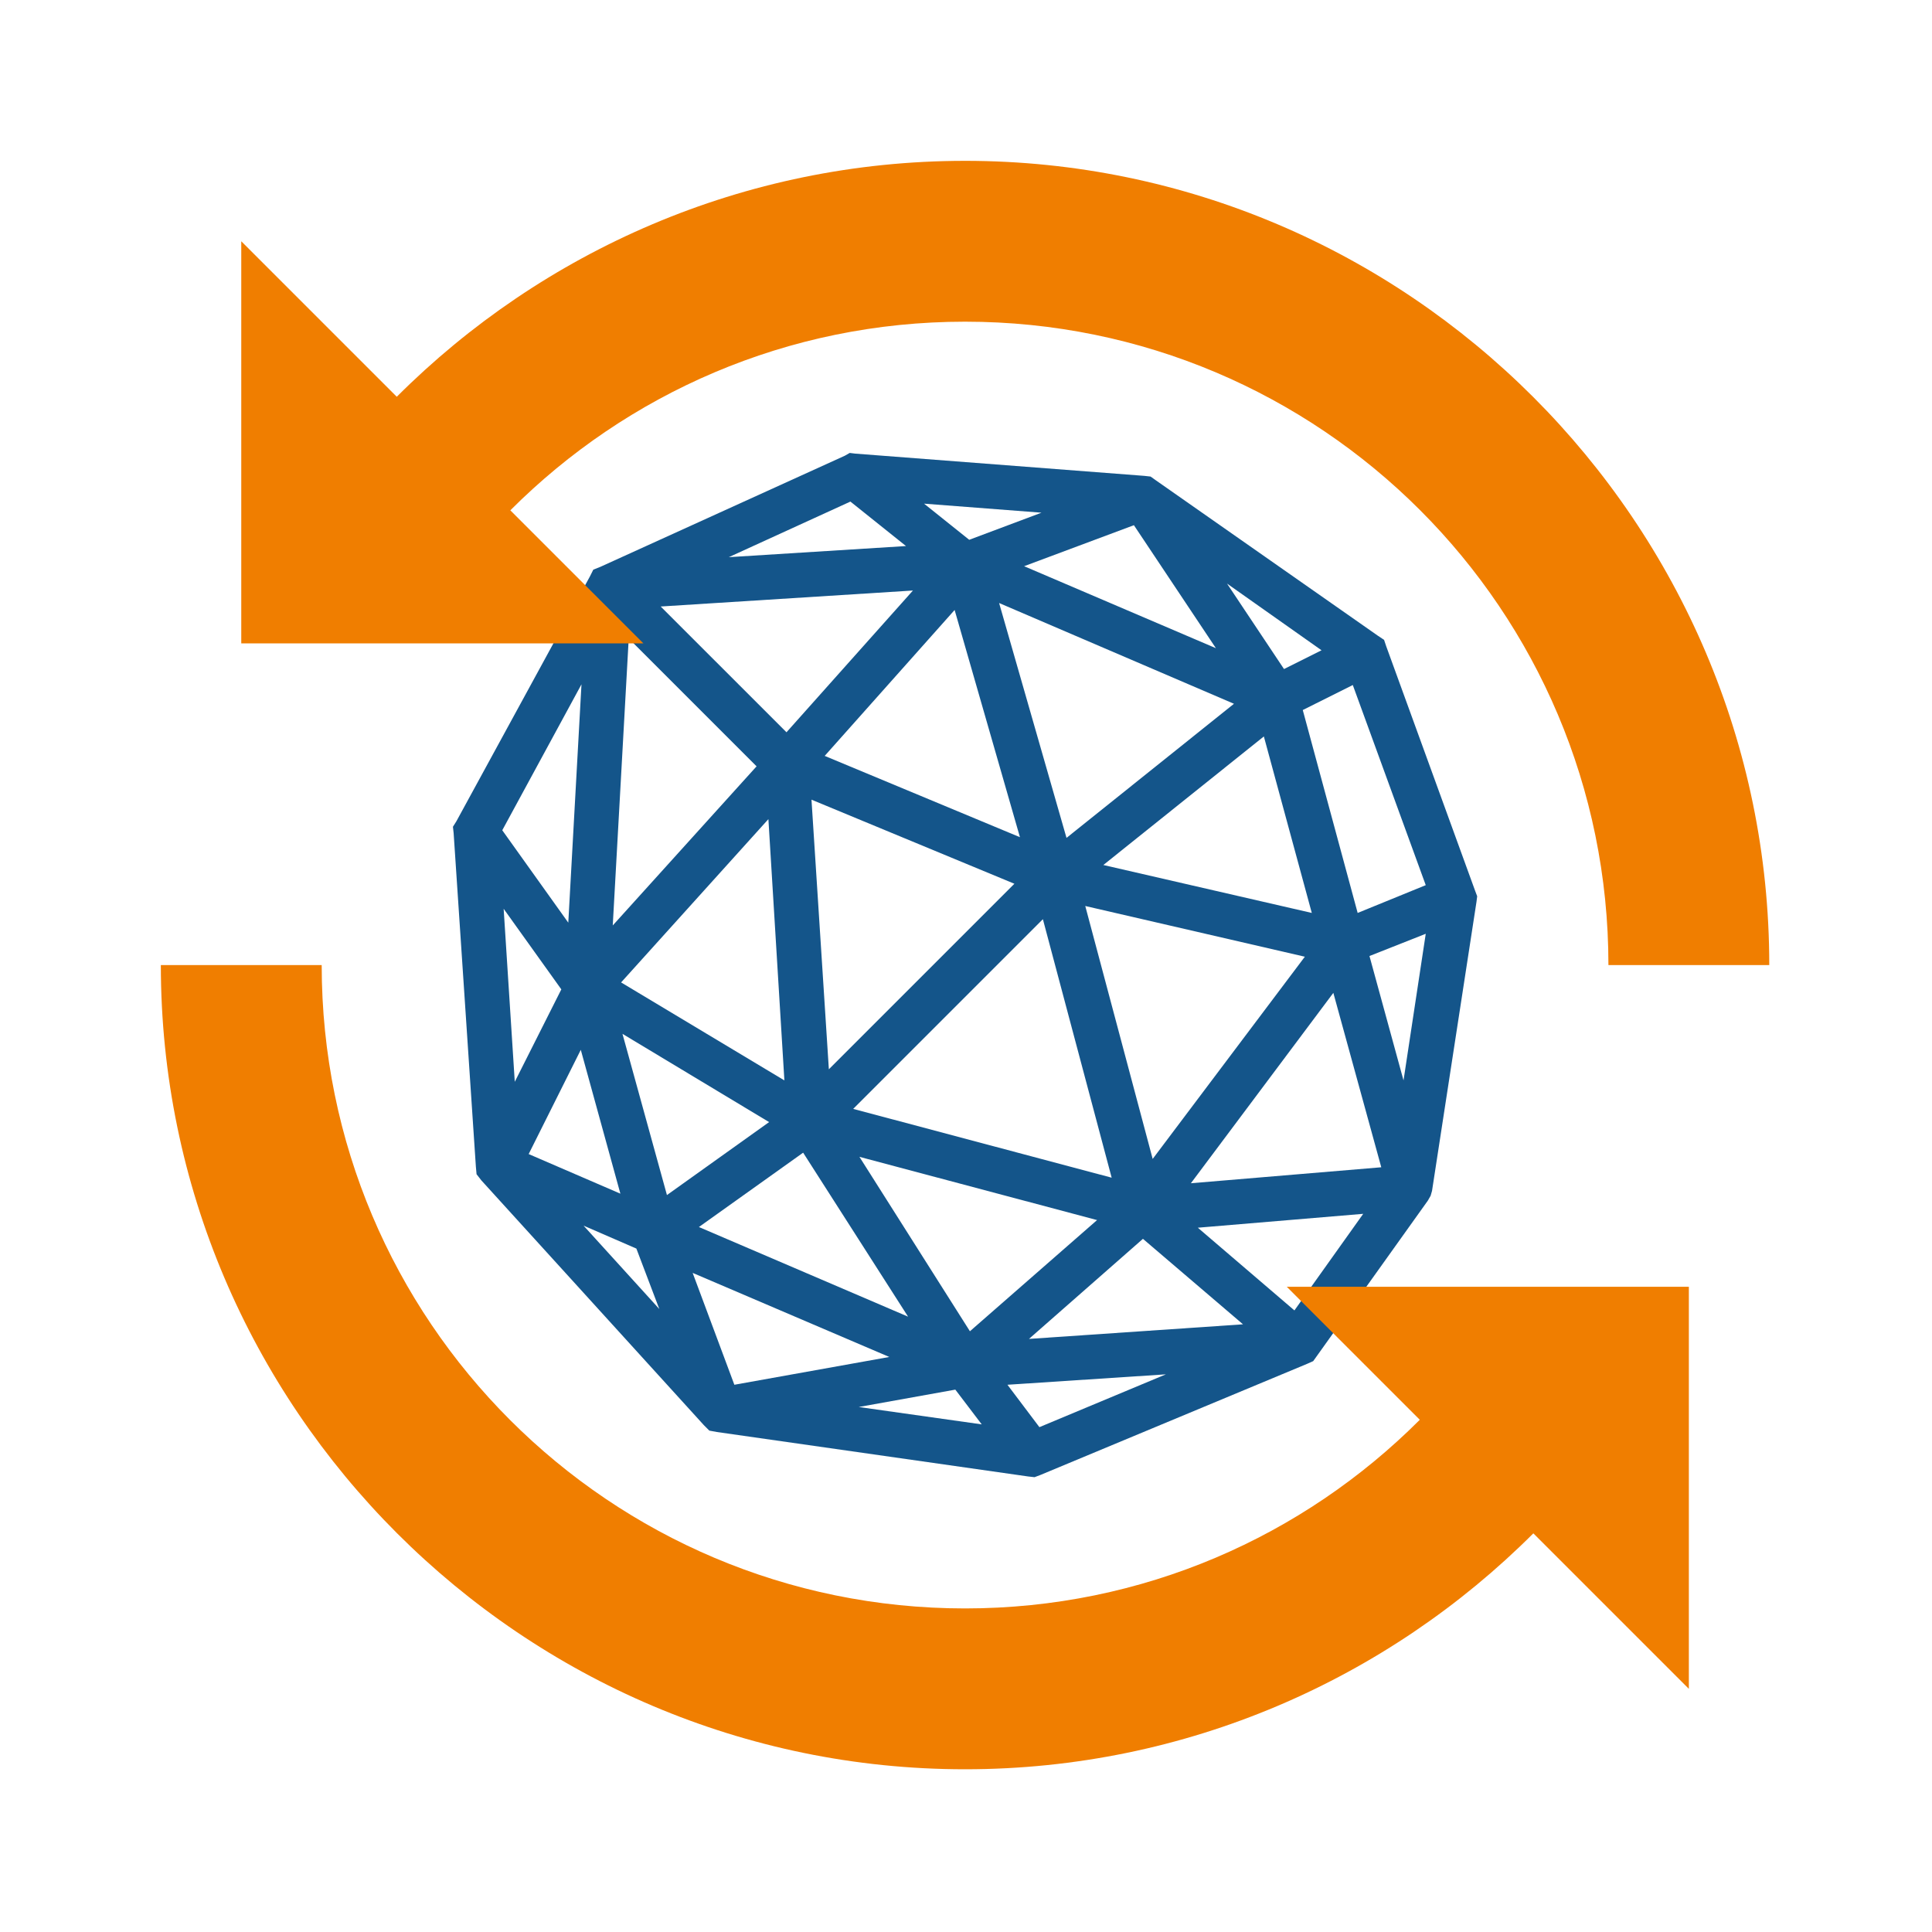 <?xml version="1.0" encoding="UTF-8" standalone="no"?><!DOCTYPE svg PUBLIC "-//W3C//DTD SVG 1.1//EN" "http://www.w3.org/Graphics/SVG/1.1/DTD/svg11.dtd"><svg width="100%" height="100%" viewBox="0 0 123 123" version="1.1" xmlns="http://www.w3.org/2000/svg" xmlns:xlink="http://www.w3.org/1999/xlink" xml:space="preserve" xmlns:serif="http://www.serif.com/" style="fill-rule:evenodd;clip-rule:evenodd;stroke-linejoin:round;stroke-miterlimit:2;"><path d="M54.096,28.836l-0.309,0.177l-15.572,7.078l-0.443,0.177l-0.221,0.442l-8.494,15.573l-0.221,0.353l0.044,0.399l1.416,21.234l0.044,0.487l0.31,0.398l14.156,15.572l0.354,0.354l0.487,0.089l19.819,2.831l0.398,0.044l0.354,-0.133l16.988,-7.078l0.398,-0.177l7.299,-10.219l0.177,-0.31l0.089,-0.309l2.831,-18.404l0.044,-0.354l-0.133,-0.354l-5.662,-15.572l-0.133,-0.398l-0.398,-0.265l-14.157,-9.91l-0.309,-0.221l-0.398,-0.044l-18.404,-1.416l-0.354,-0.044Zm0.045,3.097l3.539,2.831l-11.281,0.708l7.742,-3.539Zm4.689,0.132l7.476,0.575l-4.601,1.726l-2.875,-2.301Zm13.36,1.372l5.22,7.83l-12.21,-5.22l6.99,-2.61Zm5.928,3.716l6.017,4.247l-2.389,1.194l-3.628,-5.441Zm-19.996,0.442l-8.051,9.025l-8.008,-8.007l16.059,-1.018Zm5.486,0.796l14.952,6.415l-10.661,8.538l-4.291,-14.953Zm-2.832,0.443l4.159,14.466l-12.431,-5.176l8.272,-9.29Zm-20.748,1.814l8.14,8.14l-9.157,10.13l1.017,-18.27Zm-3.008,2.919l-0.84,15.174l-4.203,-5.883l5.043,-9.291Zm49.105,0.045l4.645,12.741l-4.335,1.769l-3.495,-12.918l3.185,-1.592Zm-5.662,3.273l3.052,11.237l-13.271,-3.052l10.219,-8.185Zm-28.8,4.026l12.918,5.353l-11.812,11.812l-1.106,-17.165Zm-2.743,1.239l1.018,16.634l-10.396,-6.238l9.378,-10.396Zm20.173,5.53l13.98,3.229l-9.688,12.874l-4.292,-16.103Zm-37.028,0.177l3.672,5.131l-2.964,5.884l-0.708,-11.015Zm34.33,0.663l4.379,16.457l-16.456,-4.38l12.077,-12.077Zm24.375,0.929l-1.415,9.335l-2.168,-7.919l3.583,-1.416Zm-5.883,3.761l3.052,11.104l-12.121,1.017l9.069,-12.121Zm-45.257,2.61l9.335,5.618l-6.504,4.645l-2.831,-10.263Zm-2.654,1.017l2.521,9.158l-5.839,-2.522l3.318,-6.636Zm14.156,6.548l6.68,10.44l-13.316,-5.707l6.636,-4.733Zm3.584,0.265l15.129,4.026l-8.095,7.078l-7.034,-11.104Zm32.073,3.628l-4.38,6.149l-6.149,-5.265l10.529,-0.884Zm-49.636,0.752l3.362,1.46l1.46,3.848l-4.822,-5.308Zm35.612,0.84l6.371,5.442l-13.626,0.929l7.255,-6.371Zm-28.667,2.168l12.52,5.353l-9.865,1.769l-2.655,-7.122Zm30.127,6.459l-8.051,3.362l-2.035,-2.699l10.086,-0.663Zm-13.404,0.973l1.681,2.212l-7.831,-1.106l6.15,-1.106Z" style="fill:#14558a;fill-rule:nonzero;"/><path d="M61.44,10.24c-14.093,0 -26.909,5.751 -36.18,15.02l-9.9,-9.9l-0,25.6l25.6,0l-8.47,-8.47c7.415,-7.423 17.636,-12.01 28.95,-12.01c22.628,0 40.96,18.332 40.96,40.96l10.24,0c-0,-28.183 -23.017,-51.2 -51.2,-51.2Zm2.94,83.46l-5.13,-0l5.13,-0Zm-54.14,-32.26c-0,28.183 23.017,51.2 51.2,51.2c14.093,-0 26.909,-5.751 36.18,-15.02l9.9,9.9l-0,-25.6l-25.6,-0l8.47,8.47c-7.415,7.423 -17.636,12.01 -28.95,12.01c-22.628,-0 -40.96,-18.332 -40.96,-40.96l-10.24,-0Z" style="fill:#f07e00;fill-rule:nonzero;"/></svg>